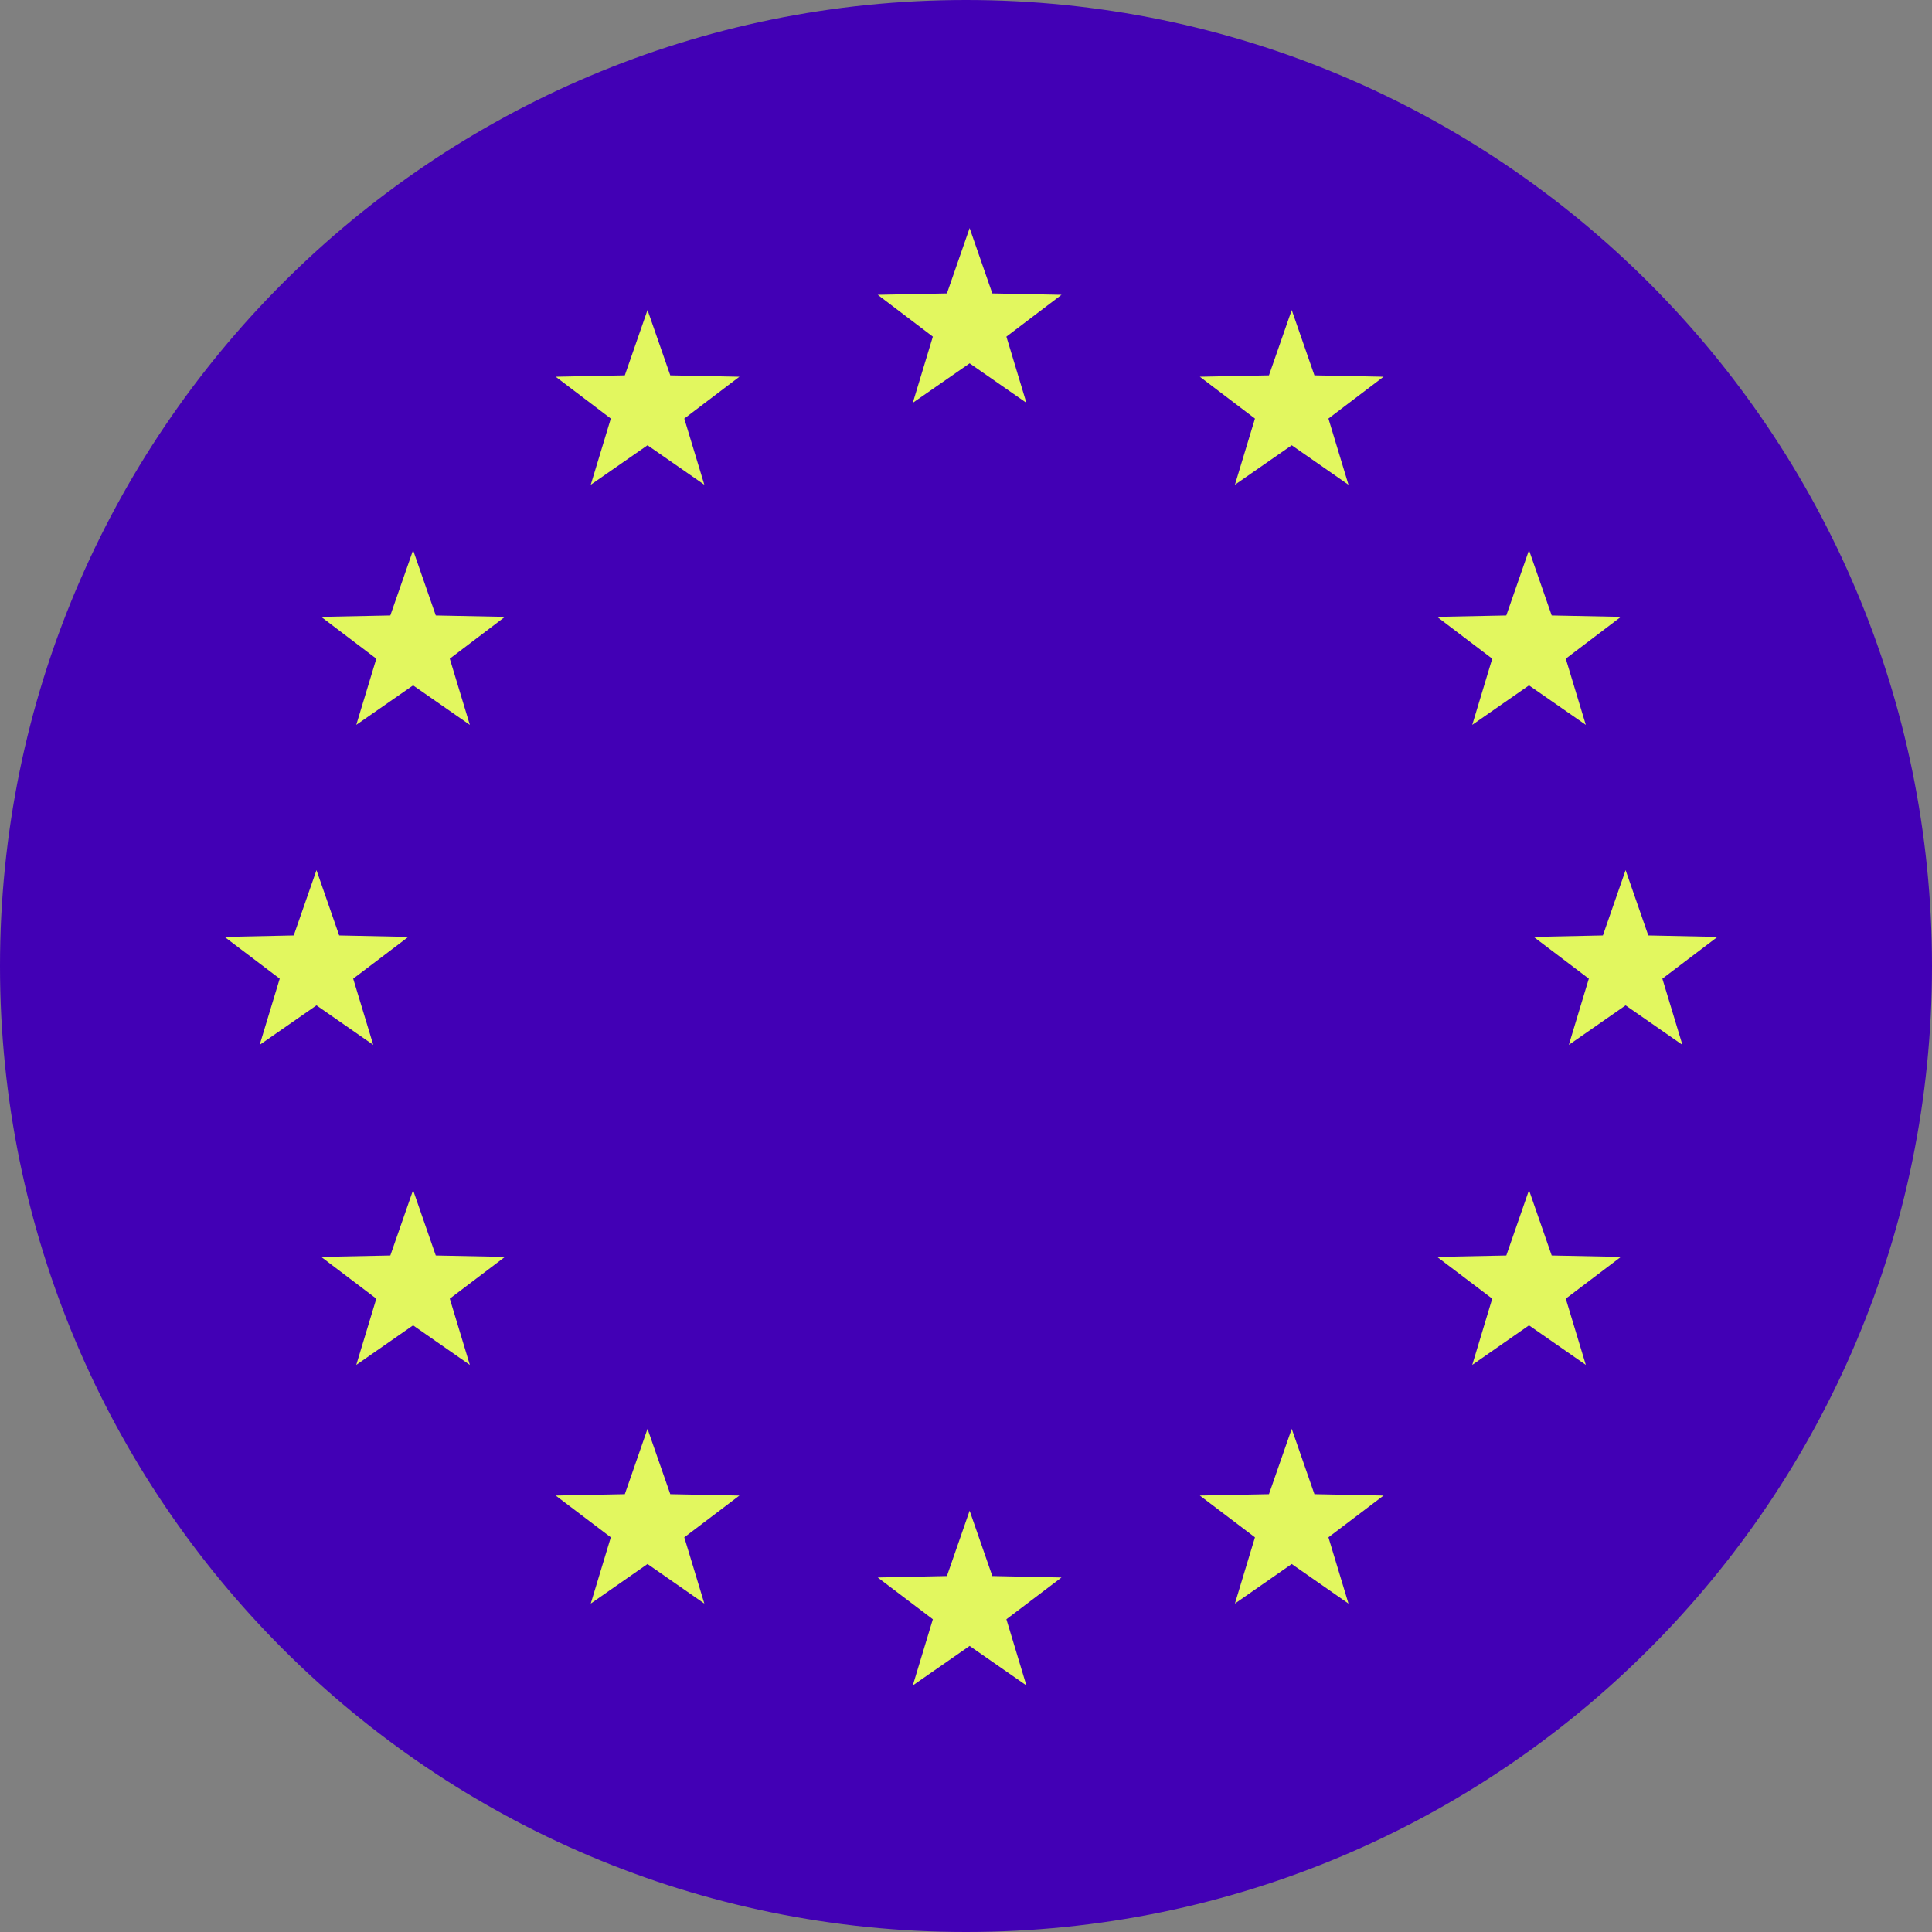 <svg width="32" height="32" viewBox="0 0 32 32" fill="none" xmlns="http://www.w3.org/2000/svg">
<rect x="0" y="0" width="32" height="32" fill="#808080" stroke="none"/>
<g clip-path="url(#clip0_0_3404)">
<g clip-path="url(#clip1_0_3404)">
<path d="M34.75 0H-2.583C-4.056 0 -5.25 1.194 -5.25 2.667V29.333C-5.25 30.806 -4.056 32 -2.583 32H34.75C36.223 32 37.417 30.806 37.417 29.333V2.667C37.417 1.194 36.223 0 34.75 0Z" fill="#4200B5"/>
<path d="M16.436 4.86L16.06 3.778L15.684 4.86L14.538 4.883L15.451 5.576L15.119 6.672L16.06 6.018L17 6.672L16.669 5.576L17.582 4.883L16.436 4.86Z" fill="#E2F75F"/>
<path d="M16.436 26.104L16.06 25.022L15.684 26.104L14.538 26.128L15.451 26.82L15.119 27.916L16.06 27.262L17 27.916L16.669 26.82L17.582 26.128L16.436 26.104Z" fill="#E2F75F"/>
<path d="M10.725 5.135L11.102 6.217L12.247 6.24L11.334 6.933L11.666 8.029L10.725 7.375L9.785 8.029L10.117 6.933L9.204 6.24L10.349 6.217L10.725 5.135Z" fill="#E2F75F"/>
<path d="M11.102 24.748L10.725 23.666L10.349 24.748L9.204 24.771L10.117 25.463L9.785 26.56L10.725 25.905L11.666 26.56L11.334 25.463L12.247 24.771L11.102 24.748Z" fill="#E2F75F"/>
<path d="M6.842 9.112L7.218 10.194L8.363 10.217L7.45 10.91L7.782 12.006L6.842 11.352L5.901 12.006L6.233 10.91L5.32 10.217L6.465 10.194L6.842 9.112Z" fill="#E2F75F"/>
<path d="M7.218 20.795L6.842 19.712L6.465 20.795L5.32 20.818L6.233 21.51L5.901 22.607L6.842 21.952L7.782 22.607L7.45 21.51L8.363 20.818L7.218 20.795Z" fill="#E2F75F"/>
<path d="M5.242 14.412L5.618 15.494L6.763 15.518L5.85 16.21L6.182 17.306L5.242 16.652L4.301 17.306L4.633 16.21L3.72 15.518L4.865 15.494L5.242 14.412Z" fill="#E2F75F"/>
<path d="M27.301 15.494L26.925 14.412L26.549 15.494L25.403 15.518L26.316 16.21L25.985 17.306L26.925 16.652L27.866 17.306L27.534 16.21L28.447 15.518L27.301 15.494Z" fill="#E2F75F"/>
<path d="M25.325 9.112L25.701 10.194L26.847 10.217L25.934 10.91L26.266 12.006L25.325 11.352L24.385 12.006L24.716 10.91L23.803 10.217L24.949 10.194L25.325 9.112Z" fill="#E2F75F"/>
<path d="M25.701 20.795L25.325 19.712L24.949 20.795L23.803 20.818L24.716 21.51L24.385 22.607L25.325 21.952L26.266 22.607L25.934 21.51L26.847 20.818L25.701 20.795Z" fill="#E2F75F"/>
<path d="M21.395 5.135L21.771 6.217L22.916 6.24L22.003 6.933L22.335 8.029L21.395 7.375L20.454 8.029L20.786 6.933L19.873 6.24L21.018 6.217L21.395 5.135Z" fill="#E2F75F"/>
<path d="M21.771 24.748L21.395 23.666L21.018 24.748L19.873 24.771L20.786 25.463L20.454 26.56L21.395 25.905L22.335 26.56L22.003 25.463L22.916 24.771L21.771 24.748Z" fill="#E2F75F"/>
</g>
</g>
<defs>
<clipPath id="clip0_0_3404">
<path d="M0 16C0 7.163 7.163 0 16 0C24.837 0 32 7.163 32 16C32 24.837 24.837 32 16 32C7.163 32 0 24.837 0 16Z" fill="white"/>
</clipPath>
<clipPath id="clip1_0_3404">
<rect width="42.667" height="32" fill="white" transform="translate(-5.25)"/>
</clipPath>
</defs>
</svg>
